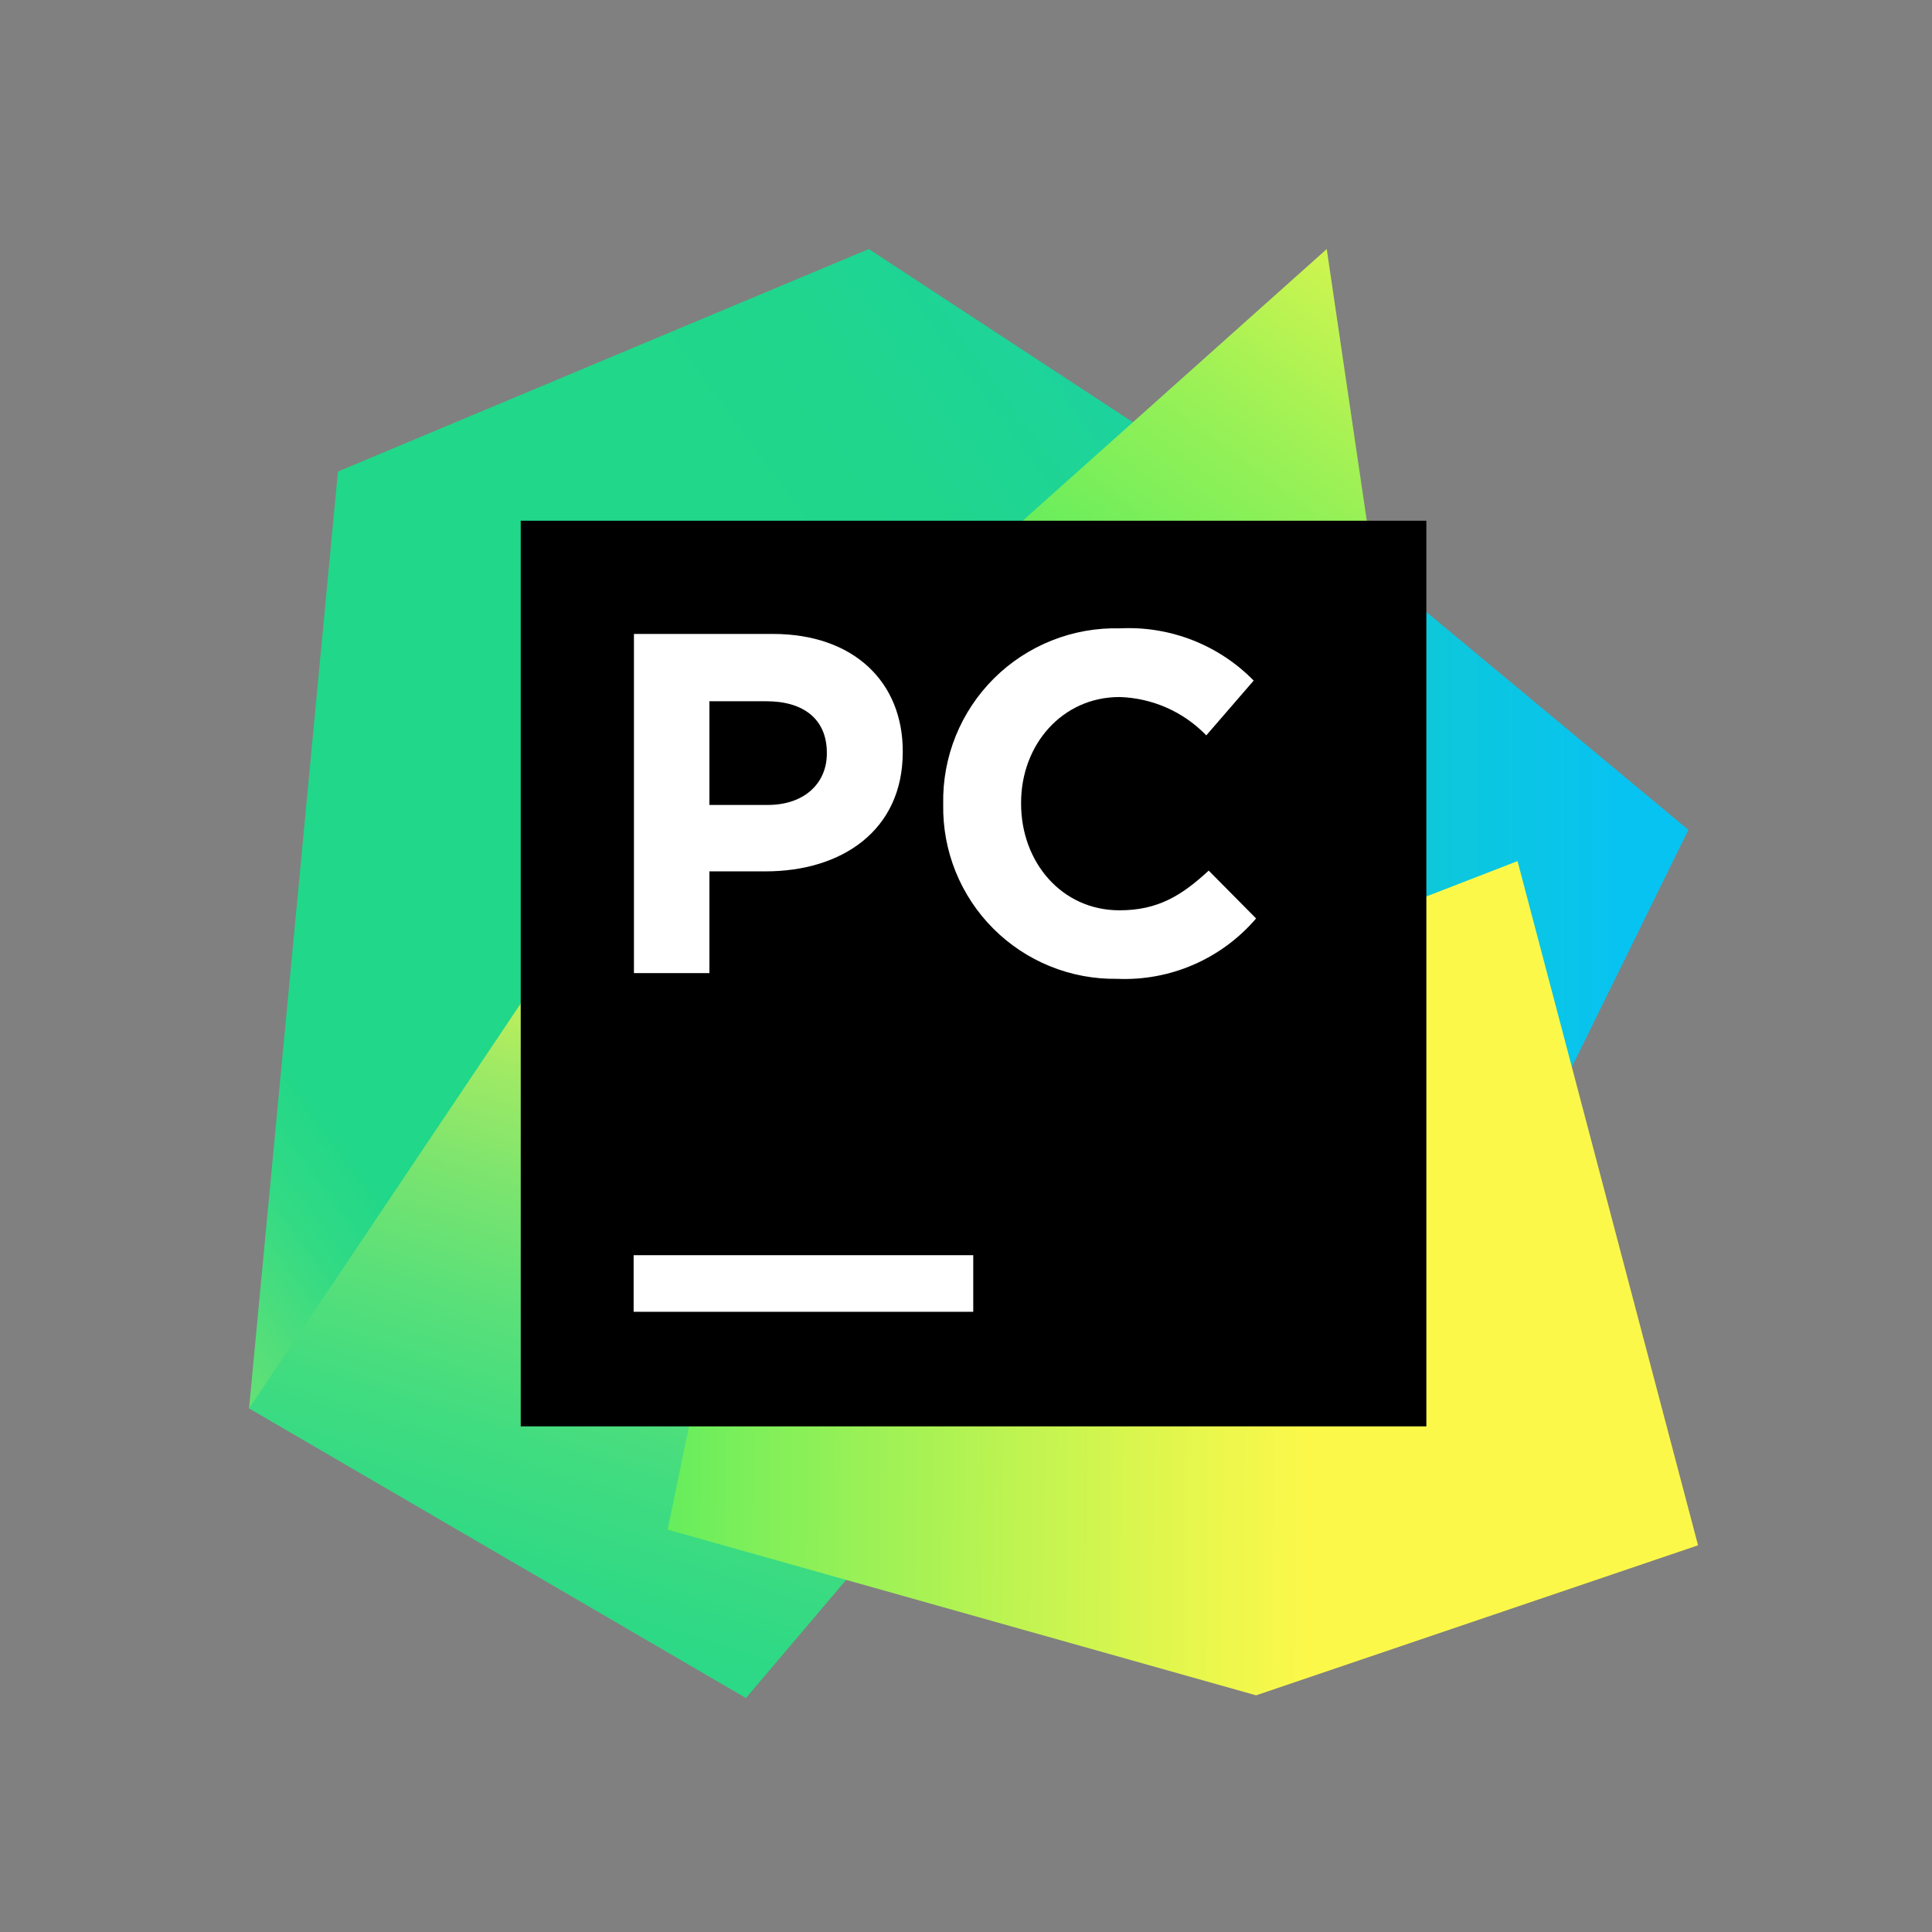 <svg width="128" height="128" viewBox="0 0 128 128" fill="none" xmlns="http://www.w3.org/2000/svg">
<rect x="0" y="0" width="128" height="128" fill="#808080" stroke="none"/>
<path d="M83.81 31.65L111.86 54.98L101.76 75.53L84.85 70.84H70.22L83.81 31.65Z" fill="url(#paint0_linear_105_372)"/>
<path d="M55.55 46.8L50.12 75.53L49.6 85.29L35.91 91.22L16.5 93.31L22.39 31.24L57.56 16.5L79.23 30.71L55.55 46.8Z" fill="url(#paint1_linear_105_372)"/>
<path d="M55.55 46.8L58.19 102.16L49.42 112.5L16.5 93.31L43.53 53.03L55.55 46.8Z" fill="url(#paint2_linear_105_372)"/>
<path d="M91.77 42.76H58.51L87.9 16.5L91.77 42.76Z" fill="url(#paint3_linear_105_372)"/>
<path d="M112.5 102.38L83.22 112.32L44.23 101.34L55.55 46.8L60.07 42.76L83.81 40.53L81.66 64.37L100.54 57.05L112.5 102.38Z" fill="url(#paint4_linear_105_372)"/>
<path d="M34.5 34.5H94.5V94.5H34.5V34.5Z" fill="black"/>
<path d="M41.98 83.16H64.48V86.91H41.98V83.16Z" fill="white"/>
<path d="M42 42H51.2C56.56 42 59.81 45.18 59.81 49.77V49.83C59.81 55.03 55.76 57.73 50.72 57.73H47V64.47H42V42ZM50.86 53.33C53.33 53.33 54.78 51.86 54.78 49.93V49.87C54.78 47.65 53.24 46.46 50.78 46.46H47V53.33H50.86Z" fill="white"/>
<path d="M62.49 53.31V53.25C62.461 51.709 62.745 50.177 63.324 48.748C63.904 47.319 64.767 46.023 65.861 44.937C66.956 43.851 68.259 42.998 69.692 42.43C71.125 41.861 72.659 41.589 74.2 41.63C75.838 41.547 77.474 41.813 79.001 42.409C80.529 43.006 81.912 43.919 83.06 45.09L79.92 48.72C78.409 47.155 76.345 46.243 74.17 46.18C70.38 46.18 67.65 49.33 67.65 53.18V53.25C67.65 57.1 70.32 60.31 74.17 60.31C76.74 60.31 78.31 59.31 80.08 57.68L83.22 60.85C82.089 62.172 80.672 63.219 79.076 63.912C77.481 64.606 75.748 64.926 74.01 64.85C72.489 64.873 70.979 64.59 69.57 64.018C68.16 63.446 66.88 62.596 65.806 61.52C64.731 60.444 63.884 59.162 63.314 57.752C62.745 56.341 62.464 54.831 62.49 53.31Z" fill="white"/>
<defs>
<linearGradient id="paint0_linear_105_372" x1="50.78" y1="53.59" x2="107.91" y2="53.59" gradientUnits="userSpaceOnUse">
<stop stop-color="#21D789"/>
<stop offset="1" stop-color="#07C3F2"/>
</linearGradient>
<linearGradient id="paint1_linear_105_372" x1="-17.18" y1="97.52" x2="100.46" y2="10.68" gradientUnits="userSpaceOnUse">
<stop offset="0.01" stop-color="#FCF84A"/>
<stop offset="0.11" stop-color="#A7EB62"/>
<stop offset="0.21" stop-color="#5FE077"/>
<stop offset="0.27" stop-color="#32DA84"/>
<stop offset="0.31" stop-color="#21D789"/>
<stop offset="0.58" stop-color="#21D789"/>
<stop offset="0.6" stop-color="#21D789"/>
<stop offset="0.69" stop-color="#20D68C"/>
<stop offset="0.76" stop-color="#1ED497"/>
<stop offset="0.83" stop-color="#19D1A9"/>
<stop offset="0.9" stop-color="#13CCC2"/>
<stop offset="0.97" stop-color="#0BC6E1"/>
<stop offset="1" stop-color="#07C3F2"/>
</linearGradient>
<linearGradient id="paint2_linear_105_372" x1="29.3" y1="122.99" x2="48.92" y2="61.42" gradientUnits="userSpaceOnUse">
<stop stop-color="#21D789"/>
<stop offset="0.16" stop-color="#24D888"/>
<stop offset="0.3" stop-color="#2FD985"/>
<stop offset="0.43" stop-color="#41DC80"/>
<stop offset="0.55" stop-color="#5AE079"/>
<stop offset="0.67" stop-color="#7AE46F"/>
<stop offset="0.79" stop-color="#A1EA64"/>
<stop offset="0.9" stop-color="#CFF157"/>
<stop offset="1" stop-color="#FCF84A"/>
</linearGradient>
<linearGradient id="paint3_linear_105_372" x1="55.28" y1="69.46" x2="97.97" y2="12.06" gradientUnits="userSpaceOnUse">
<stop stop-color="#21D789"/>
<stop offset="0.09" stop-color="#23D986"/>
<stop offset="0.17" stop-color="#2ADE7B"/>
<stop offset="0.25" stop-color="#36E669"/>
<stop offset="0.27" stop-color="#3BEA62"/>
<stop offset="0.35" stop-color="#47EB61"/>
<stop offset="0.49" stop-color="#67ED5D"/>
<stop offset="0.69" stop-color="#9AF156"/>
<stop offset="0.92" stop-color="#E0F64D"/>
<stop offset="1" stop-color="#FCF84A"/>
</linearGradient>
<linearGradient id="paint4_linear_105_372" x1="120.58" y1="76.77" x2="34.55" y2="75.97" gradientUnits="userSpaceOnUse">
<stop offset="0.39" stop-color="#FCF84A"/>
<stop offset="0.46" stop-color="#ECF74C"/>
<stop offset="0.61" stop-color="#C1F451"/>
<stop offset="0.82" stop-color="#7EEF5A"/>
<stop offset="1" stop-color="#3BEA62"/>
</linearGradient>
</defs>
</svg>
